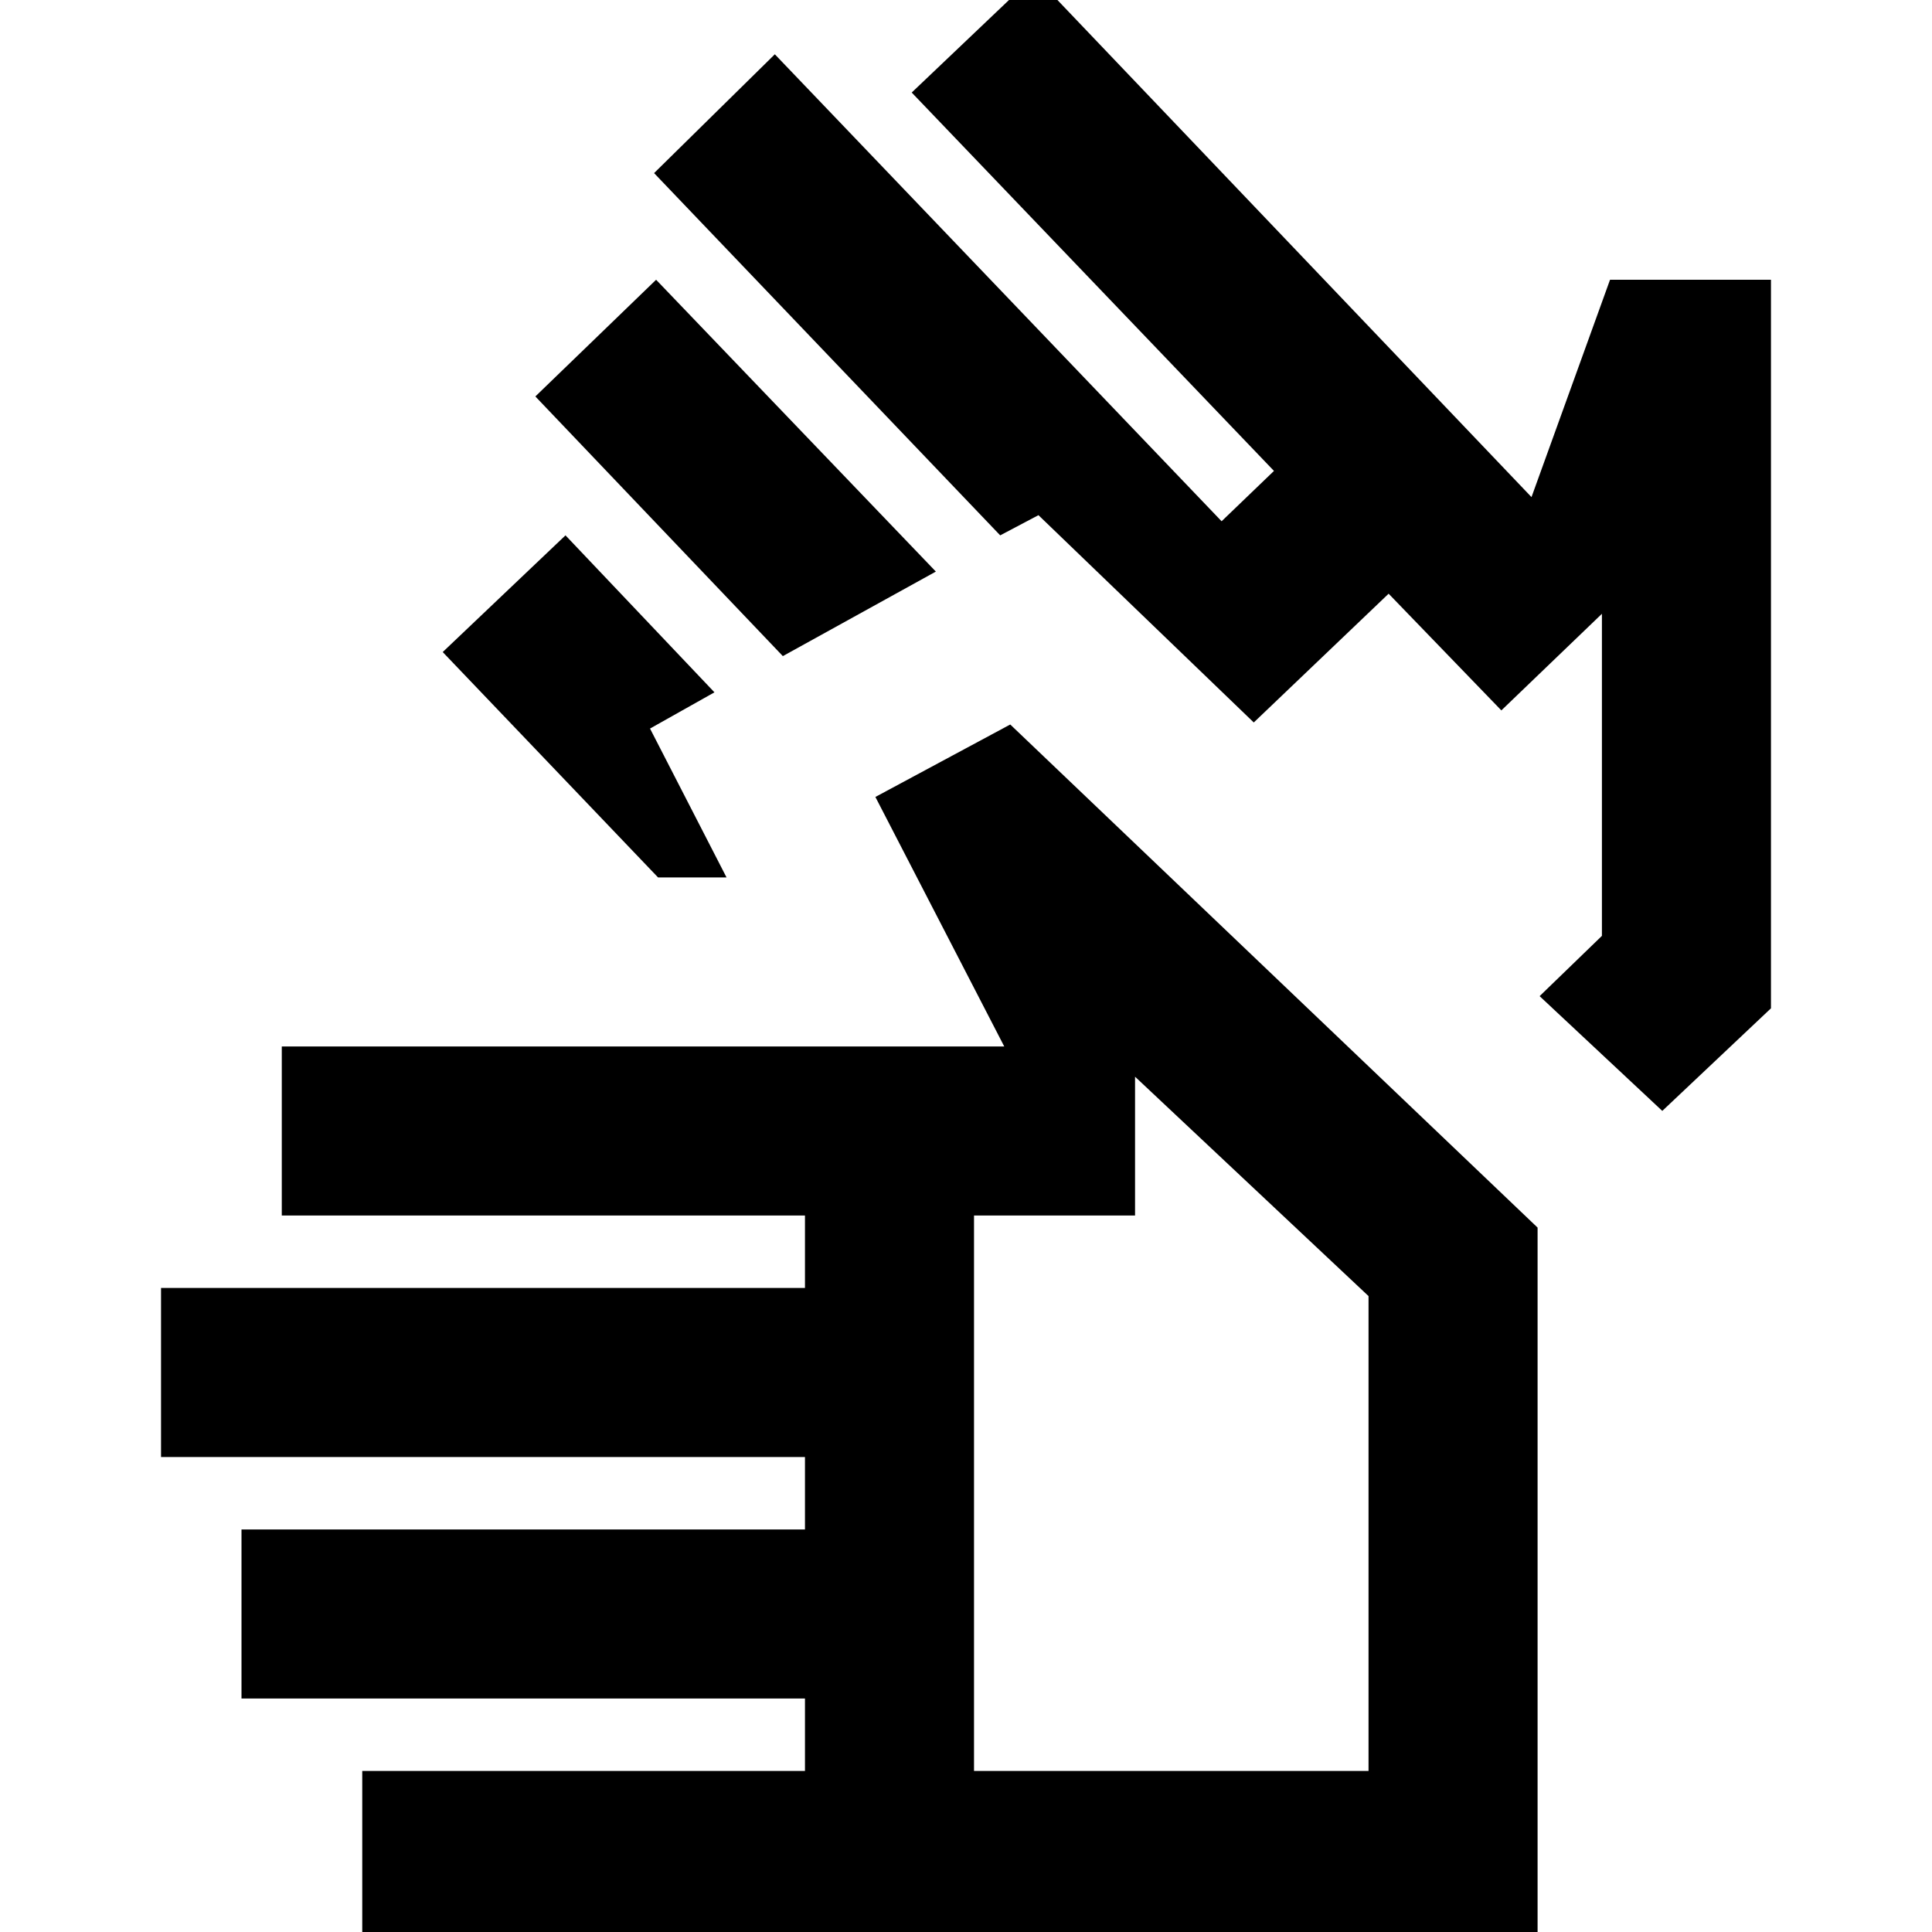 <svg xmlns="http://www.w3.org/2000/svg" height="20" width="20"><path d="M3.75 20.083V18.333H8.333V17.583H2.5V15.833H8.333V15.083H1.667V13.333H8.333V12.583H2.917V10.833H10.396L9.062 8.25L10.458 7.5L15.917 12.708V20.083ZM10.083 18.333H14.167V13.417L11.75 11.146V12.583H10.083ZM8.104 6.792 5.542 4.104 6.792 2.896 9.688 5.917ZM6.812 9.083 4.583 6.75 5.854 5.542 7.396 7.167 6.729 7.542 7.521 9.083ZM17.208 11.5 15.938 10.312 16.583 9.688V6.354L15.542 7.354L14.375 6.146L12.979 7.479L10.75 5.333L10.354 5.542L6.771 1.792L8.021 0.562L12.646 5.396L13.188 4.875L9.438 0.958L10.708 -0.25L15.854 5.146L16.667 2.896H18.333V10.438ZM12.125 14.729ZM14.417 8.875Z"/></svg>